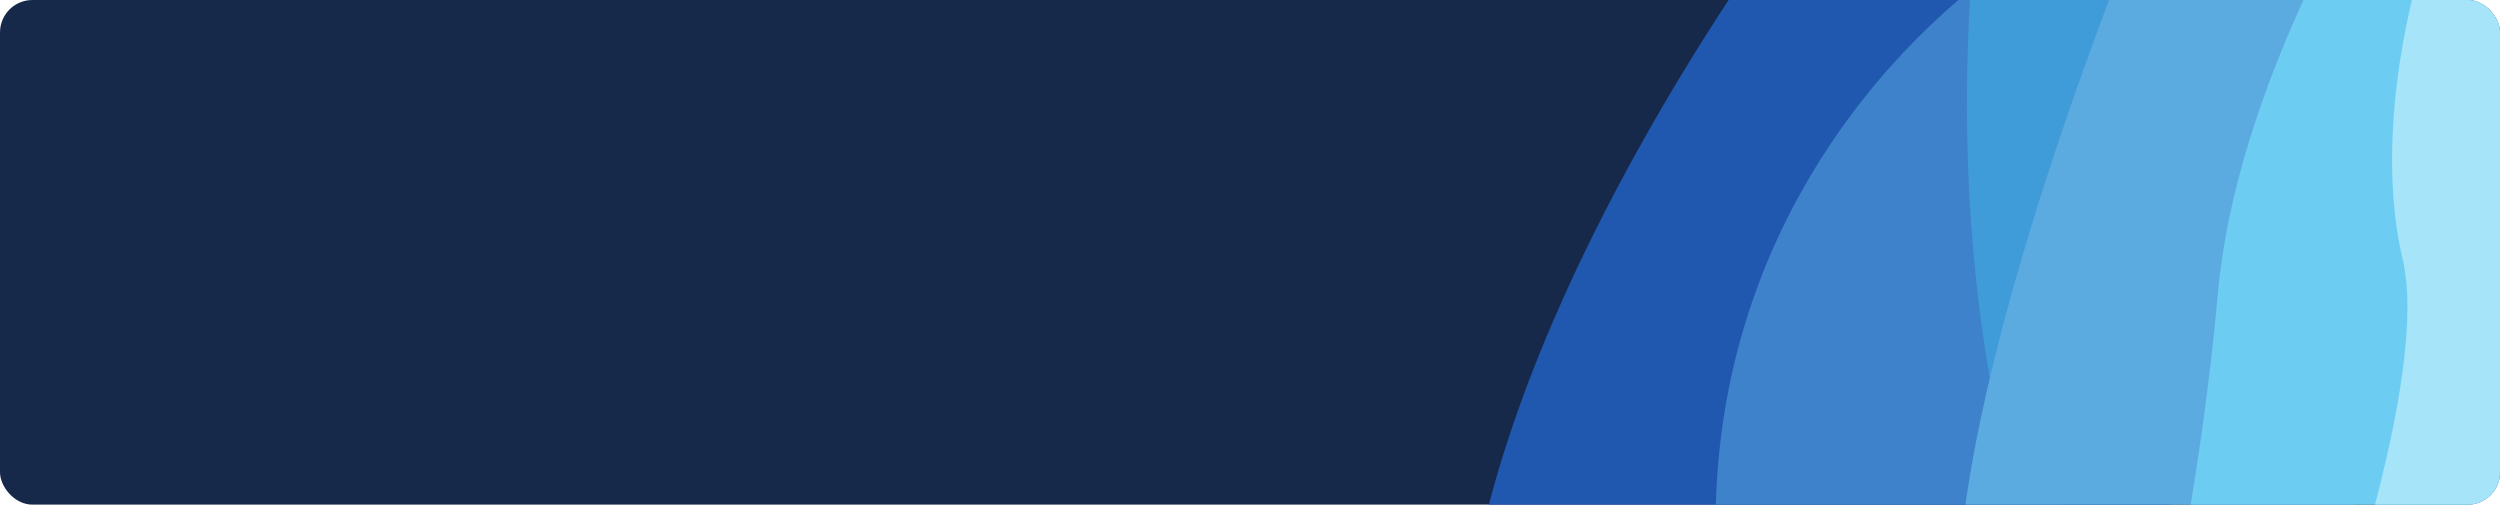 <svg width="1080" height="218" viewBox="0 0 1080 218" fill="none" xmlns="http://www.w3.org/2000/svg">
<g clip-path="url(#clip0_316_5121)">
<rect width="1080" height="218" rx="14" fill="#17294B"/>
<path d="M638.286 238.966C665.376 107.491 766.756 -35.802 814.06 -91.014L965.262 -1.409L921.726 342.774C815.958 362.952 611.196 370.44 638.286 238.966Z" fill="#2057AF"/>
<path d="M741.224 218.563C744.883 78.609 841.145 -5.11 888.819 -29.475L891.712 318.656C840.025 343.606 737.566 358.517 741.224 218.563Z" fill="#3D82CA"/>
<path d="M862.097 177.024C837.1 49.287 855.65 -70.493 868.049 -114.415L995.931 -107.303C961.735 40.697 887.095 304.761 862.097 177.024Z" fill="#409CD9"/>
<path d="M845.855 262.21C844.526 170.564 907.842 2.255 939.667 -70.444L1030.65 -68.586L1014.86 288.166C959.079 317.7 847.184 353.856 845.855 262.21Z" fill="#5CABE0"/>
<path d="M958.15 126.474C965.921 39.814 1020.7 -54.787 1047.11 -91.255L1133.6 -89.489L1125.23 319.925L925.776 315.852C933.33 288.834 950.379 213.133 958.15 126.474Z" fill="#6DCCF1"/>
<path d="M1037.96 112.101C1026.18 62.25 1039.87 2.117 1048.19 -21.718L1114.18 -20.371L1106.79 341.554L985.315 339.073C1007.77 284.187 1049.74 161.952 1037.96 112.101Z" fill="#A5E4F9"/>
</g>
<defs>
<clipPath id="clip0_316_5121">
<rect width="1080" height="218" rx="14" fill="white"/>
</clipPath>
</defs>
</svg>
